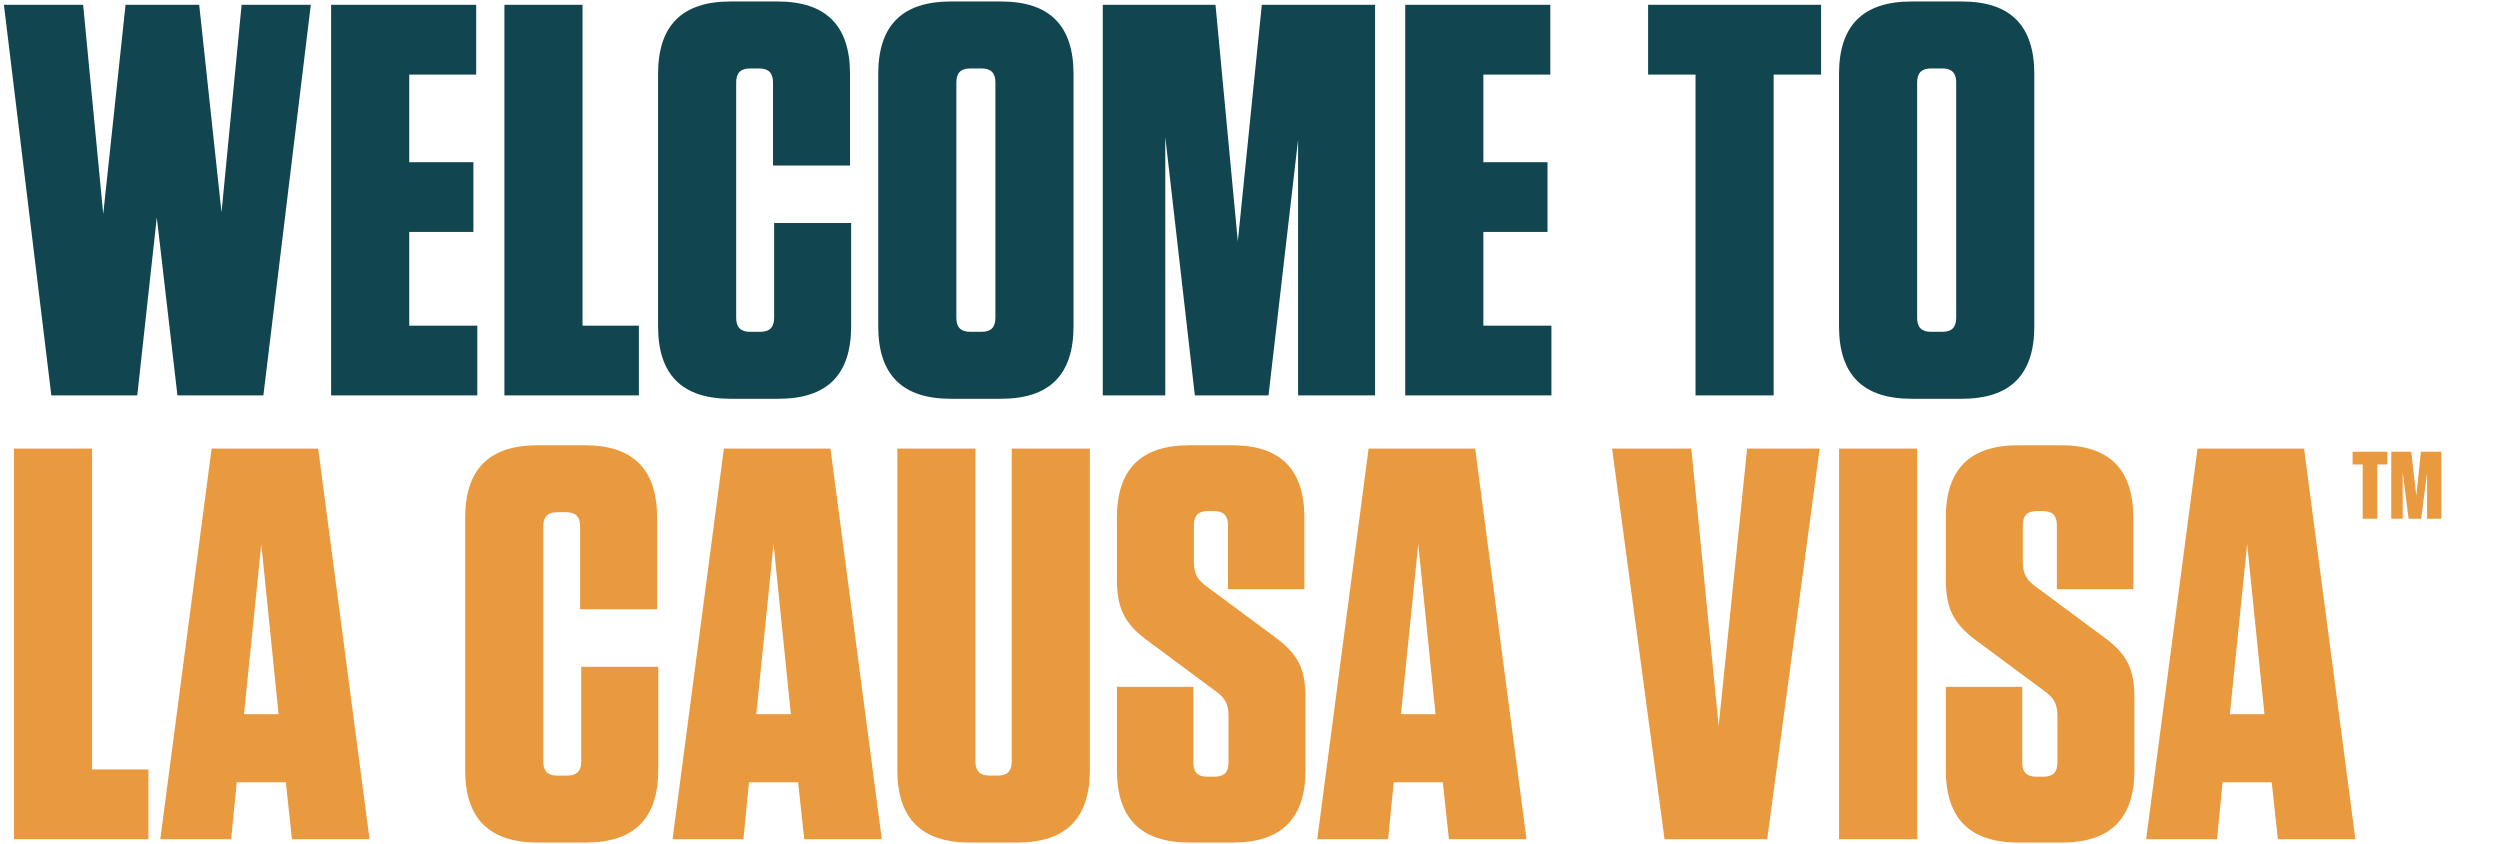 <svg width="569" height="192" viewBox="0 0 569 192" fill="none" xmlns="http://www.w3.org/2000/svg">
<path d="M28.575 1.1H45.339L50.419 48.344L54.991 1.1H70.739L59.944 90H40.386L35.687 49.487L31.242 90H11.684L0.889 1.1H18.923L23.495 48.725L28.575 1.1ZM75.361 1.1H108.381V16.975H93.141V36.914H107.746V52.789H93.141V74.125H108.635V90H75.361V1.1ZM114.804 1.1H132.584V74.125H145.411V90H114.804V1.1ZM176.192 50.757H193.718V74.252C193.718 85.301 188.257 90.762 177.208 90.762H166.286C155.237 90.762 149.776 85.301 149.776 74.252V16.848C149.776 5.799 155.237 0.338 166.286 0.338H176.954C188.003 0.338 193.464 5.799 193.464 16.848V37.676H175.938V18.753C175.938 16.594 174.922 15.578 172.763 15.578H170.731C168.572 15.578 167.556 16.594 167.556 18.753V72.347C167.556 74.506 168.572 75.522 170.731 75.522H173.017C175.176 75.522 176.192 74.506 176.192 72.347V50.757ZM244.336 74.252C244.336 85.301 238.875 90.762 227.826 90.762H216.396C205.347 90.762 199.886 85.301 199.886 74.252V16.848C199.886 5.799 205.347 0.338 216.396 0.338H227.826C238.875 0.338 244.336 5.799 244.336 16.848V74.252ZM226.556 18.753C226.556 16.594 225.54 15.578 223.381 15.578H220.841C218.682 15.578 217.666 16.594 217.666 18.753V72.347C217.666 74.506 218.682 75.522 220.841 75.522H223.381C225.54 75.522 226.556 74.506 226.556 72.347V18.753ZM271.948 90L265.217 31.199V90H250.993V1.1H276.647L281.727 54.948L287.188 1.1H312.969V90H295.443V31.834L288.712 90H271.948ZM319.83 1.1H352.85V16.975H337.61V36.914H352.215V52.789H337.61V74.125H353.104V90H319.83V1.1ZM403.683 90H385.903V16.975H375.108V1.1H414.478V16.975H403.683V90ZM463.009 74.252C463.009 85.301 457.548 90.762 446.499 90.762H435.069C424.02 90.762 418.559 85.301 418.559 74.252V16.848C418.559 5.799 424.02 0.338 435.069 0.338H446.499C457.548 0.338 463.009 5.799 463.009 16.848V74.252ZM445.229 18.753C445.229 16.594 444.213 15.578 442.054 15.578H439.514C437.355 15.578 436.339 16.594 436.339 18.753V72.347C436.339 74.506 437.355 75.522 439.514 75.522H442.054C444.213 75.522 445.229 74.506 445.229 72.347V18.753Z" fill="#114550"/>
<path d="M3.175 102.1H20.955V175.125H33.782V191H3.175V102.1ZM84.107 191H66.454L65.057 178.046H53.881L52.611 191H36.482L48.166 102.1H72.423L84.107 191ZM59.469 123.817L55.532 162.552H63.406L59.469 123.817ZM132.288 151.757H149.814V175.252C149.814 186.301 144.353 191.762 133.304 191.762H122.382C111.333 191.762 105.872 186.301 105.872 175.252V117.848C105.872 106.799 111.333 101.338 122.382 101.338H133.05C144.099 101.338 149.56 106.799 149.56 117.848V138.676H132.034V119.753C132.034 117.594 131.018 116.578 128.859 116.578H126.827C124.668 116.578 123.652 117.594 123.652 119.753V173.347C123.652 175.506 124.668 176.522 126.827 176.522H129.113C131.272 176.522 132.288 175.506 132.288 173.347V151.757ZM200.7 191H183.047L181.65 178.046H170.474L169.204 191H153.075L164.759 102.1H189.016L200.7 191ZM176.062 123.817L172.125 162.552H179.999L176.062 123.817ZM248.049 102.1V175.252C248.049 186.301 242.588 191.762 231.539 191.762H220.744C209.695 191.762 204.234 186.301 204.234 175.252V102.1H222.014V173.347C222.014 175.506 223.03 176.522 225.189 176.522H227.094C229.253 176.522 230.269 175.506 230.269 173.347V102.1H248.049ZM290.024 144.899C295.485 148.836 297.136 152.265 297.136 158.869V175.252C297.136 186.301 291.675 191.762 280.626 191.762H270.72C259.671 191.762 254.21 186.301 254.21 175.252V156.329H271.609V173.601C271.609 175.76 272.625 176.776 274.784 176.776H276.435C278.594 176.776 279.61 175.76 279.61 173.601V162.933C279.61 160.139 278.721 158.742 276.562 157.218L261.322 145.915C255.861 141.978 254.21 138.295 254.21 131.945V117.848C254.21 106.799 259.671 101.338 270.72 101.338H280.372C291.421 101.338 296.882 106.799 296.882 117.848V134.104H279.483V119.499C279.483 117.34 278.467 116.324 276.308 116.324H274.911C272.752 116.324 271.736 117.34 271.736 119.499V127.881C271.736 130.675 272.625 132.072 274.784 133.596L290.024 144.899ZM347.432 191H329.779L328.382 178.046H317.206L315.936 191H299.807L311.491 102.1H335.748L347.432 191ZM322.794 123.817L318.857 162.552H326.731L322.794 123.817ZM402.217 191H378.849L366.911 102.1H384.945L391.168 165.219L397.645 102.1H414.155L402.217 191ZM436.352 102.1V191H418.572V102.1H436.352ZM478.683 144.899C484.144 148.836 485.795 152.265 485.795 158.869V175.252C485.795 186.301 480.334 191.762 469.285 191.762H459.379C448.33 191.762 442.869 186.301 442.869 175.252V156.329H460.268V173.601C460.268 175.76 461.284 176.776 463.443 176.776H465.094C467.253 176.776 468.269 175.76 468.269 173.601V162.933C468.269 160.139 467.38 158.742 465.221 157.218L449.981 145.915C444.52 141.978 442.869 138.295 442.869 131.945V117.848C442.869 106.799 448.33 101.338 459.379 101.338H469.031C480.08 101.338 485.541 106.799 485.541 117.848V134.104H468.142V119.499C468.142 117.34 467.126 116.324 464.967 116.324H463.57C461.411 116.324 460.395 117.34 460.395 119.499V127.881C460.395 130.675 461.284 132.072 463.443 133.596L478.683 144.899ZM536.091 191H518.438L517.041 178.046H505.865L504.595 191H488.466L500.15 102.1H524.407L536.091 191ZM511.453 123.817L507.516 162.552H515.39L511.453 123.817Z" fill="#E9993E"/>
<path d="M551.05 118.062H548.2L546.85 107.512V118.062H544.25V102.812H548.8L549.95 112.862L551 102.812H555.65V118.062H552.4V107.762L551.05 118.062ZM541.05 118.062H537.75V105.712H535.45V102.812H543.35V105.712H541.05V118.062Z" fill="#E9993E"/>
</svg>
